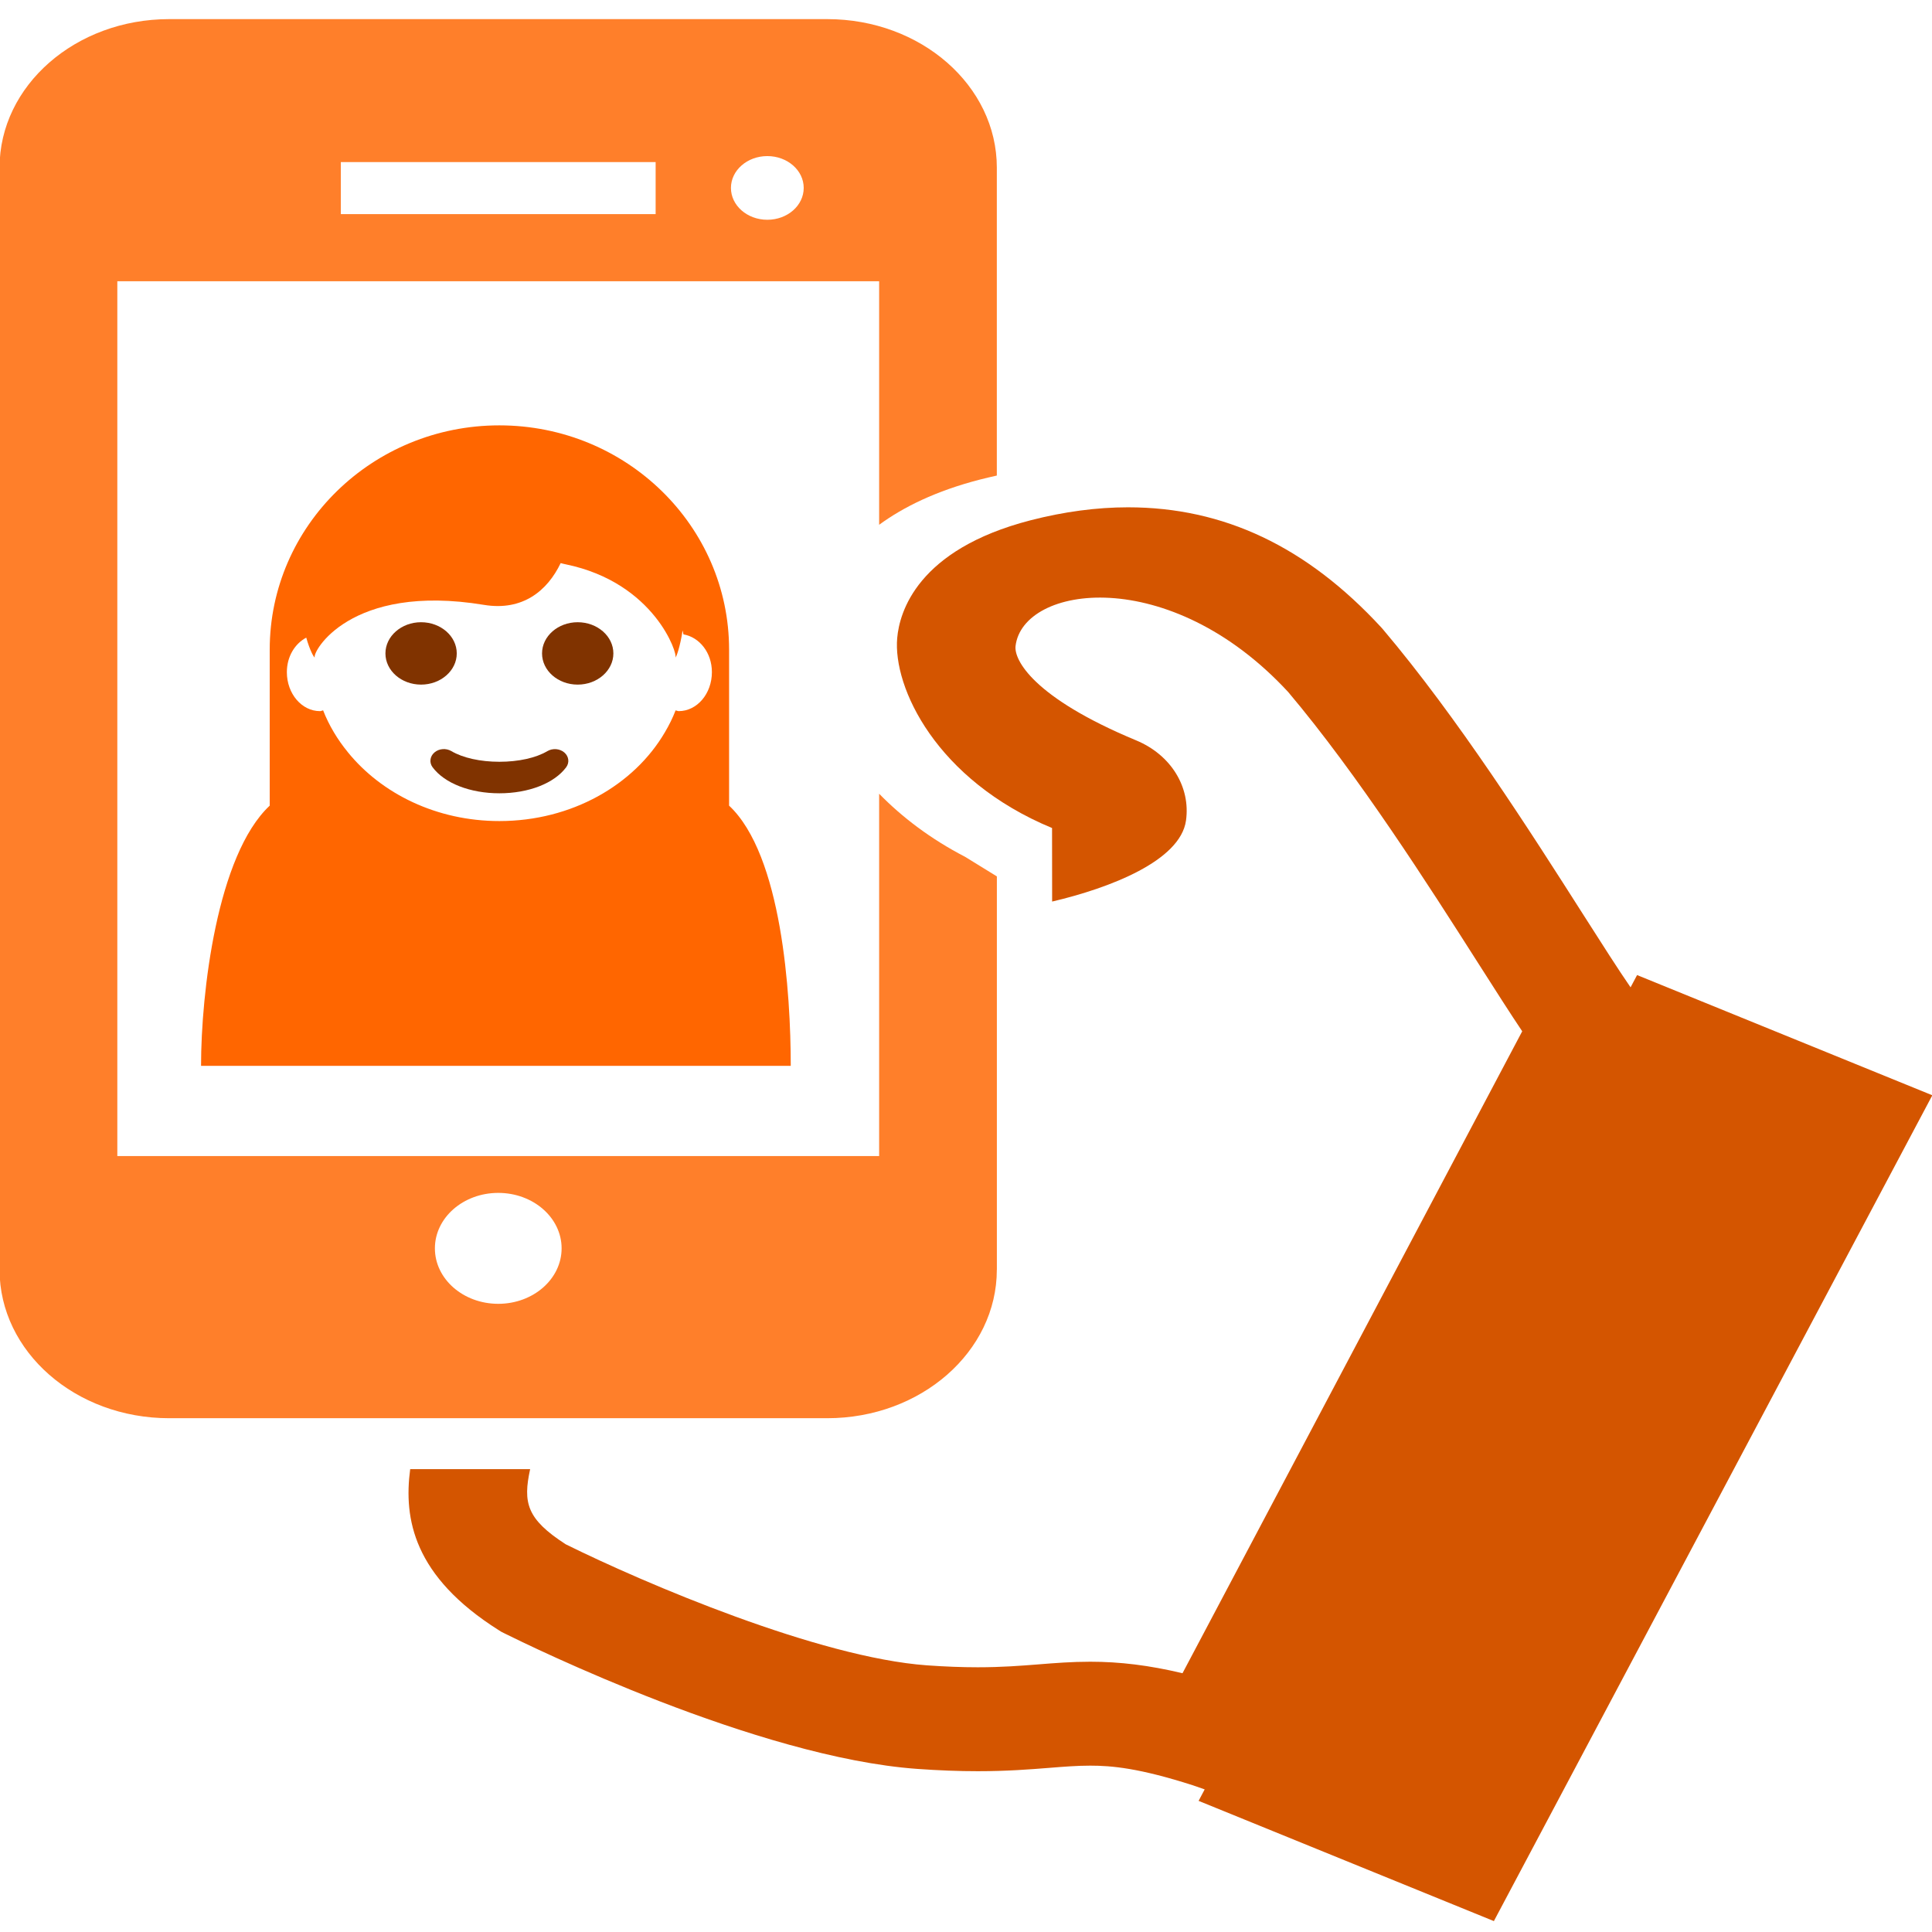 <?xml version="1.0" encoding="UTF-8" standalone="no"?>
<svg
   xmlns:dc="http://purl.org/dc/elements/1.1/"
   xmlns:cc="http://creativecommons.org/ns#"
   xmlns:rdf="http://www.w3.org/1999/02/22-rdf-syntax-ns#"
   xmlns:svg="http://www.w3.org/2000/svg"
   xmlns="http://www.w3.org/2000/svg"
   xmlns:xlink="http://www.w3.org/1999/xlink"
   xmlns:sodipodi="http://sodipodi.sourceforge.net/DTD/sodipodi-0.dtd"
   xmlns:inkscape="http://www.inkscape.org/namespaces/inkscape"
   viewBox="0 0 48 48"
   id="svg2"
   version="1.1"
   inkscape:version="0.91 r13725"
   sodipodi:docname="shotwell.svg">
  <sodipodi:namedview
     pagecolor="#ffffff"
     bordercolor="#666666"
     borderopacity="1"
     objecttolerance="10"
     gridtolerance="10"
     guidetolerance="10"
     inkscape:pageopacity="0"
     inkscape:pageshadow="2"
     inkscape:window-width="1280"
     inkscape:window-height="694"
     id="namedview47"
     showgrid="false"
     inkscape:zoom="4.9166667"
     inkscape:cx="-9.1525424"
     inkscape:cy="24"
     inkscape:window-x="0"
     inkscape:window-y="0"
     inkscape:window-maximized="1"
     inkscape:current-layer="svg2" />
  <defs
     id="defs4">
    <linearGradient
       gradientTransform="matrix(.534 0 0 .535-223.16-206.18)"
       xlink:href="#1"
       id="8"
       x1="543.95"
       y1="484.81"
       x2="543.74"
       y2="427.54"
       gradientUnits="userSpaceOnUse" />
    <linearGradient
       gradientUnits="userSpaceOnUse"
       y2="35.17"
       x2="0"
       y1="38.442"
       id="5"
       xlink:href="#3" />
    <linearGradient
       y2="31.988"
       x2="69.26"
       y1="34.14"
       x1="69.39"
       gradientUnits="userSpaceOnUse"
       id="7"
       xlink:href="#3" />
    <linearGradient
       y2="507.67"
       x2="390.88"
       y1="531.8"
       x1="391.57"
       gradientTransform="matrix(.685 0 0 .844-199.89-395.47)"
       gradientUnits="userSpaceOnUse"
       id="6">
      <stop
         stop-color="#d3d3d3"
         id="stop10" />
      <stop
         offset="1"
         stop-color="#fcf9f9"
         id="stop12" />
    </linearGradient>
    <linearGradient
       y2="32.484"
       x2="80.37"
       y1="54.46"
       x1="80.978"
       gradientUnits="userSpaceOnUse"
       id="4"
       xlink:href="#3" />
    <linearGradient
       id="3">
      <stop
         stop-color="#222c35"
         id="stop16" />
      <stop
         offset="1"
         stop-color="#545e67"
         id="stop18" />
    </linearGradient>
    <linearGradient
       y2="35.427"
       x2="80.06"
       y1="53.46"
       x1="80.34"
       gradientUnits="userSpaceOnUse"
       id="0"
       xlink:href="#1" />
    <linearGradient
       y2="50.747"
       x2="88.18"
       y1="36.87"
       x1="74.3"
       gradientUnits="userSpaceOnUse"
       id="2"
       xlink:href="#3" />
    <linearGradient
       id="1">
      <stop
         stop-color="#ff433a"
         id="stop23" />
      <stop
         offset="1"
         stop-color="#ff9436"
         id="stop25" />
    </linearGradient>
  </defs>
  <path
     d="m 12.407,10.568 c -3.15,0 -5.706,2.495 -5.706,5.572 l 0,3.876 c -1.309,1.225 -1.706,4.654 -1.706,6.464 l 14.651,0 c 0,-1.809 -0.223,-5.238 -1.532,-6.464 l 0,-3.876 c -1.11e-4,-3.076 -2.556,-5.572 -5.708,-5.572 z m 4.457,7.1 c -0.028,0 -0.051,-0.015 -0.079,-0.019 -0.073,0.189 -0.162,0.369 -0.266,0.544 -0.765,1.309 -2.316,2.206 -4.112,2.206 -1.557,0 -2.927,-0.678 -3.765,-1.711 -5.561e-4,-9.74e-4 -0.001,-0.002 -0.002,-0.003 C 8.511,18.527 8.395,18.363 8.293,18.19 8.19,18.017 8.101,17.837 8.028,17.649 c -0.026,0.003 -0.048,0.019 -0.077,0.019 -0.454,0 -0.824,-0.432 -0.824,-0.968 0,-0.389 0.2,-0.709 0.482,-0.858 0.086,0.308 0.19,0.497 0.212,0.493 -0.076,-0.112 0.859,-1.859 4.203,-1.307 0.962,0.159 1.577,-0.352 1.906,-1.038 0.043,0.011 0.082,0.023 0.128,0.031 2.217,0.458 2.789,2.244 2.722,2.313 0.02,0.006 0.117,-0.262 0.179,-0.671 0.006,0.033 0.016,0.065 0.021,0.098 0.397,0.069 0.707,0.453 0.707,0.938 1.12e-4,0.536 -0.37,0.969 -0.824,0.969 z"
     id="path7"
     inkscape:connector-curvature="0"
     style="fill:#ff6600" />
  <path
     d="m 14.352,15.459 c -0.488,0 -0.885,0.348 -0.885,0.775 0,0.428 0.397,0.775 0.885,0.775 0.489,0 0.887,-0.348 0.887,-0.775 0,-0.427 -0.397,-0.775 -0.887,-0.775 z"
     id="path9"
     inkscape:connector-curvature="0"
     style="fill:#803300" />
  <path
     d="m 11.348,16.234 c 0,-0.427 -0.397,-0.775 -0.887,-0.775 -0.488,0 -0.885,0.348 -0.885,0.775 0,0.428 0.397,0.775 0.885,0.775 0.489,0 0.887,-0.348 0.887,-0.775 z"
     id="path11"
     inkscape:connector-curvature="0"
     style="fill:#803300" />
  <path
     d="m 13.598,18.662 c -0.282,0.168 -0.716,0.264 -1.191,0.264 -0.474,0 -0.909,-0.097 -1.193,-0.265 -0.132,-0.078 -0.308,-0.064 -0.421,0.034 -0.113,0.098 -0.132,0.252 -0.045,0.368 0.297,0.398 0.933,0.646 1.659,0.646 0.727,0 1.363,-0.248 1.659,-0.646 0.087,-0.117 0.067,-0.271 -0.046,-0.368 -0.113,-0.097 -0.29,-0.111 -0.421,-0.033 z"
     id="path13"
     inkscape:connector-curvature="0"
     style="fill:#803300" />
  <path
     d="m 40.673,24.225 -0.162,0.305 C 40.214,24.101 39.799,23.45 39.333,22.719 38.019,20.657 36.219,17.833 34.355,15.631 l -0.038,-0.043 c -1.853,-2.008 -3.912,-2.984 -6.293,-2.984 -0.777,0 -1.592,0.109 -2.422,0.323 -2.82,0.728 -3.255,2.288 -3.311,2.923 -0.11,1.225 0.967,3.529 3.847,4.722 l 0.002,1.827 c 1.431,-0.336 3.186,-1.01 3.326,-2.014 0.116,-0.831 -0.372,-1.63 -1.237,-1.99 -2.568,-1.067 -3.038,-2.004 -2.998,-2.344 0.18,-1.515 3.815,-2.056 6.772,1.14 1.744,2.067 3.483,4.794 4.753,6.787 0.411,0.645 0.767,1.203 1.063,1.644 L 29.379,41.571 c -0.831,-0.198 -1.558,-0.286 -2.293,-0.286 -0.458,0 -0.878,0.033 -1.286,0.066 -0.449,0.035 -0.913,0.072 -1.508,0.072 -0.396,0 -0.808,-0.016 -1.261,-0.048 C 20.342,41.181 16.029,39.344 14.056,38.368 13.081,37.739 12.991,37.333 13.171,36.501 l -2.98,0 c -0.164,1.231 0.079,2.662 2.203,4.002 l 0.064,0.04 0.068,0.034 c 0.632,0.315 6.288,3.086 10.264,3.371 0.534,0.038 1.025,0.057 1.502,0.057 0.728,0 1.283,-0.044 1.777,-0.083 0.372,-0.03 0.693,-0.055 1.017,-0.055 0.534,0 1.214,0.059 2.556,0.49 l 0.288,0.1 -0.151,0.285 7.336,2.987 10.893,-20.517 -7.336,-2.987 z"
     id="path15"
     inkscape:connector-curvature="0"
     style="fill:#d45500" />
  <path
     d="m 24.767,31.544 0,-9.77 -0.792,-0.488 c -0.851,-0.441 -1.562,-0.981 -2.133,-1.566 l 0,9.002 -18.927,0 0,-21.735 18.927,0 0,6.051 c 0.601,-0.44 1.41,-0.841 2.503,-1.123 0.141,-0.036 0.281,-0.069 0.421,-0.1 l 0,-7.65 c 0,-2.038 -1.886,-3.69 -4.214,-3.69 l -16.349,0 c -2.327,0 -4.214,1.652 -4.214,3.69 l 0,27.38 c 0,2.038 1.886,3.69 4.214,3.69 l 16.349,0 c 2.327,0 4.214,-1.652 4.214,-3.69 z M 19.064,3.878 c 0.499,0 0.904,0.354 0.904,0.791 0,0.437 -0.404,0.791 -0.904,0.791 -0.499,0 -0.904,-0.354 -0.904,-0.791 0,-0.437 0.405,-0.791 0.904,-0.791 z m -10.596,0.149 7.821,0 0,1.292 -7.821,0 0,-1.292 z M 12.379,32.393 c -0.869,0 -1.574,-0.617 -1.574,-1.378 0,-0.761 0.705,-1.378 1.574,-1.378 0.869,0 1.574,0.617 1.574,1.378 0,0.761 -0.705,1.378 -1.574,1.378 z"
     id="path17"
     inkscape:connector-curvature="0"
     style="fill:#ff7f2a" />
</svg>
